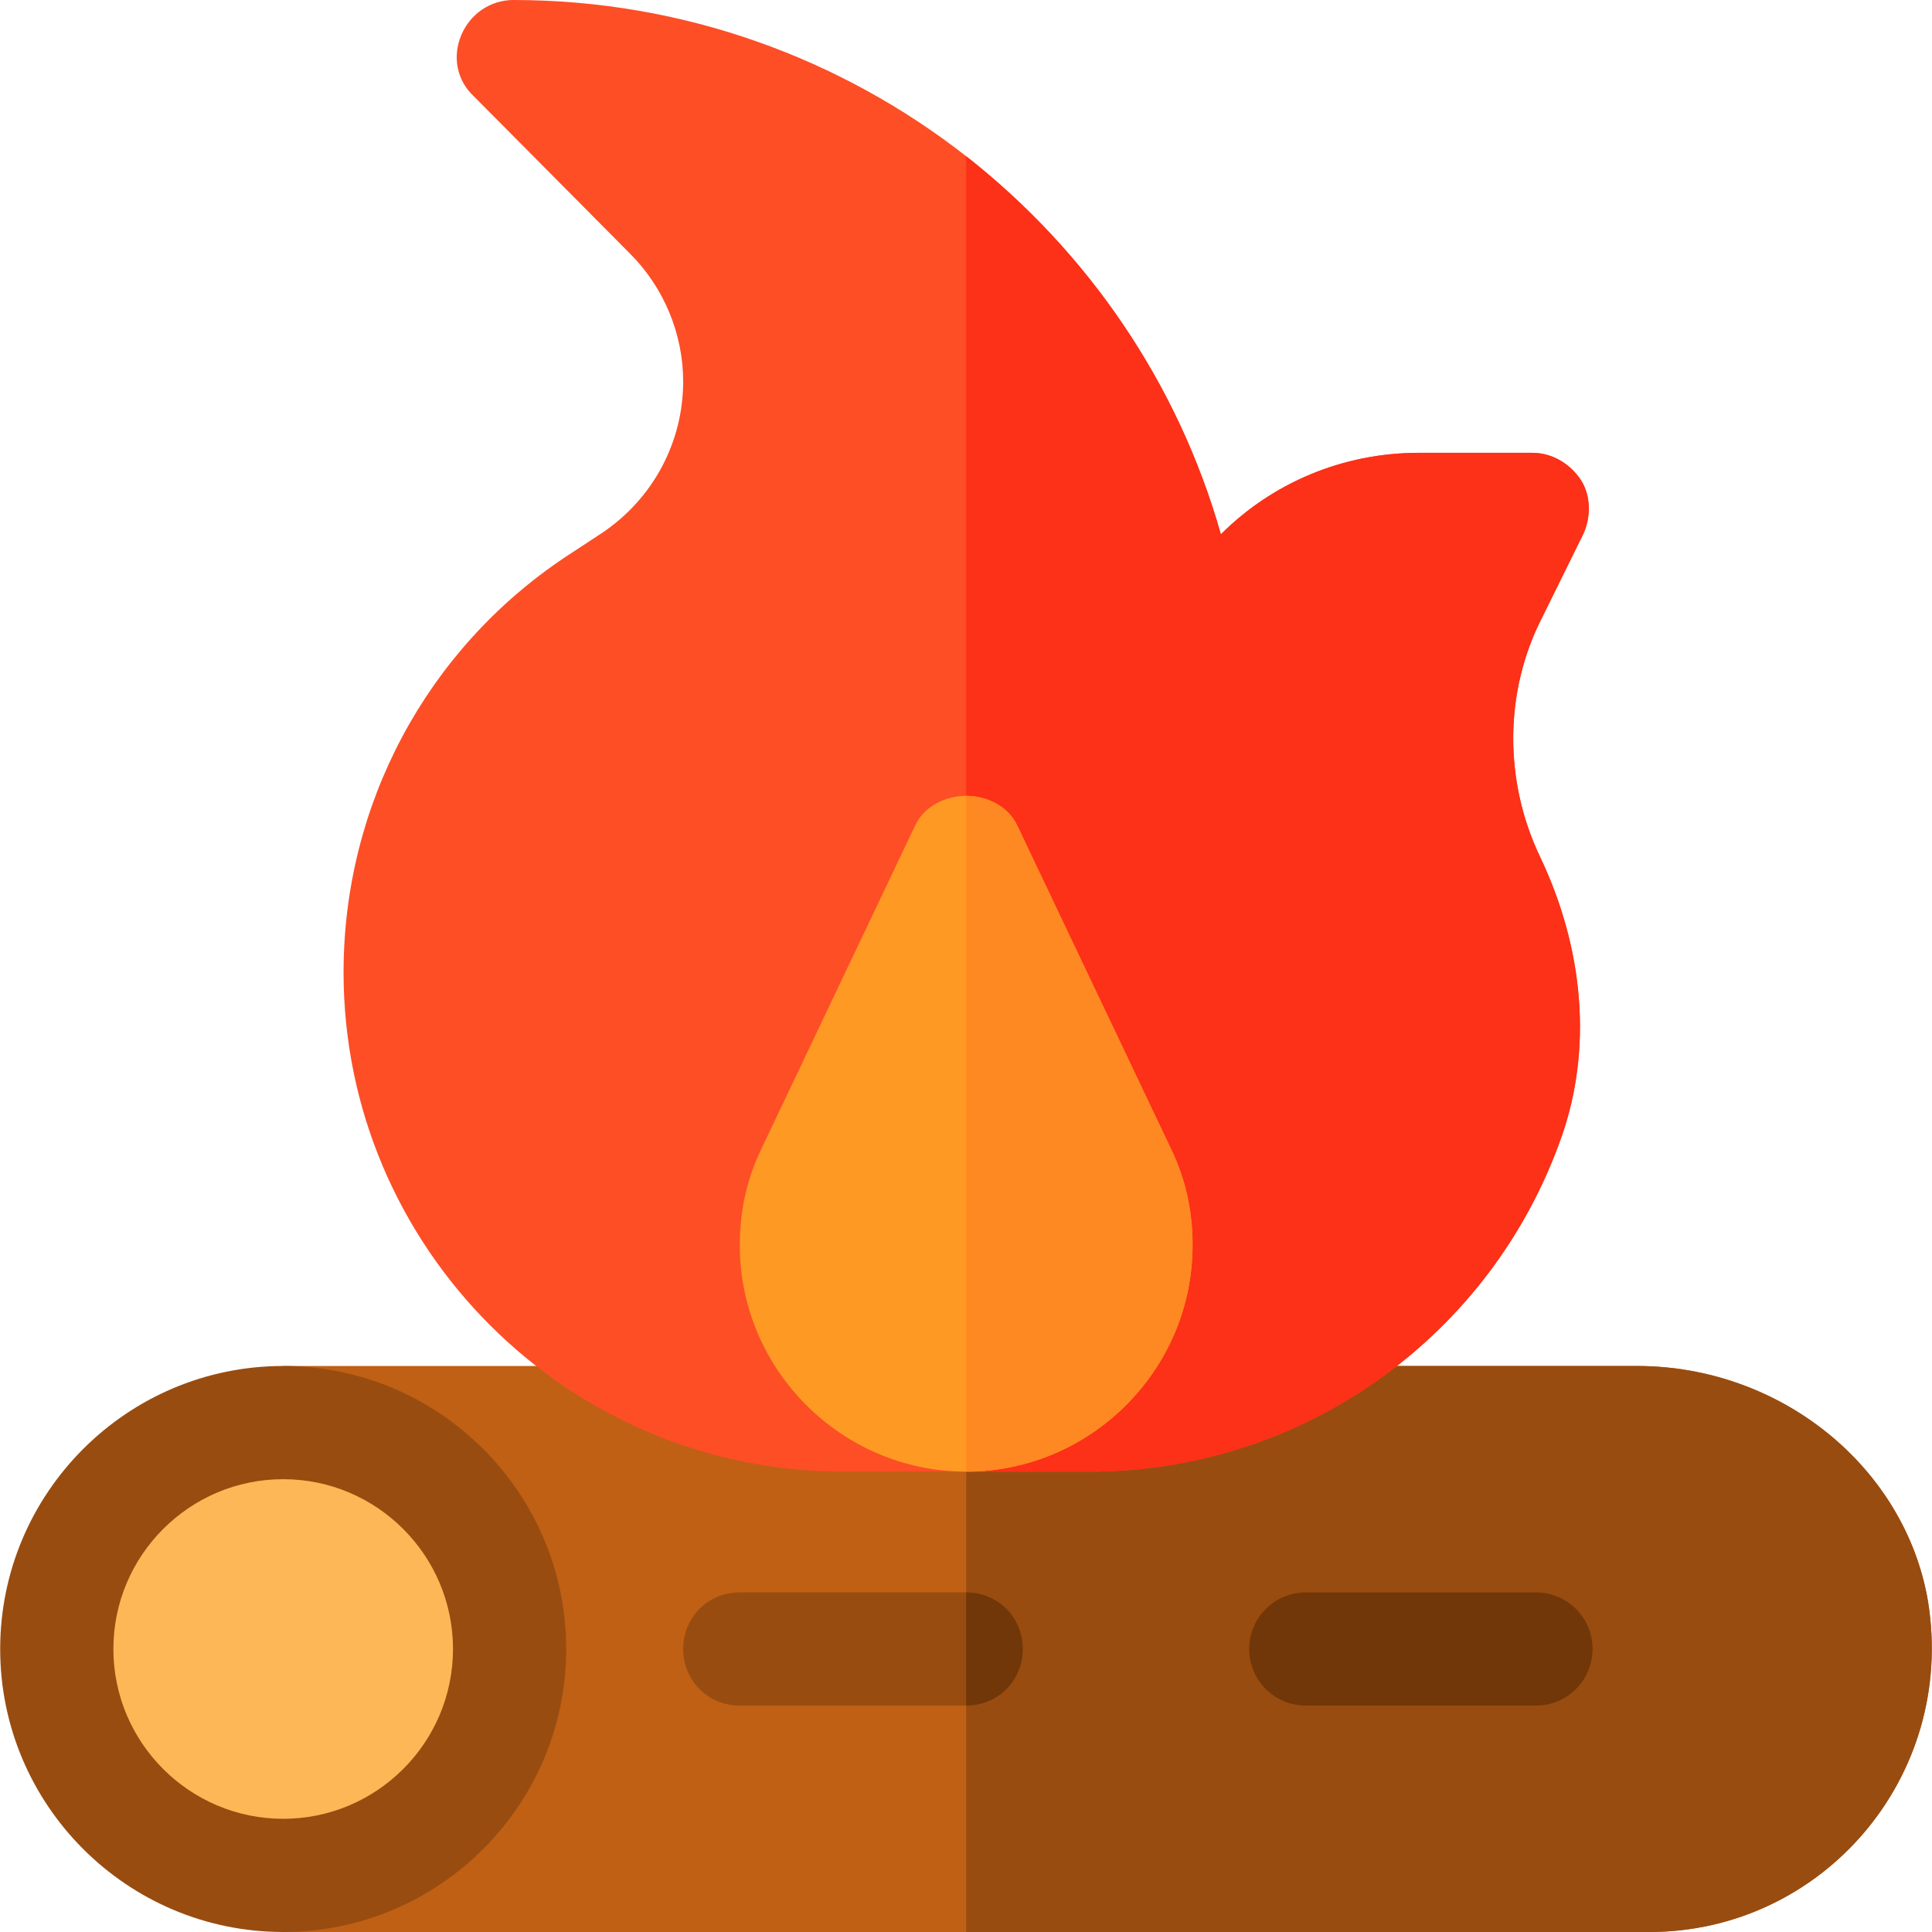 <?xml version="1.0" encoding="iso-8859-1"?>
<!-- Generator: Adobe Illustrator 19.0.0, SVG Export Plug-In . SVG Version: 6.00 Build 0)  -->
<svg version="1.1" id="Capa_1" xmlns="http://www.w3.org/2000/svg" xmlns:xlink="http://www.w3.org/1999/xlink" x="0px" y="0px"
	 viewBox="0 0 512 512" style="enable-background:new 0 0 512 512;" xml:space="preserve">
<path style="fill:#BF6015;" d="M437.048,512h-362l-15-25.8v-99.3l15-24.901h358.7c38.399,0,71.2,27.001,77.199,62.401
	C518.448,470.9,482.949,512,437.048,512z"/>
<path style="fill:#994C10;" d="M437.048,512h-181V362h177.7c38.399,0,71.2,27.001,77.199,62.401
	C518.448,470.9,482.949,512,437.048,512z"/>
<path style="fill:#FD4E26;" d="M419.549,141.599c2.1-4.499,2.1-10.199-0.601-14.399c-2.999-4.499-7.8-7.2-12.9-7.2h-30
	c-20.4,0-39,8.101-52.5,21.599c-11.4-40.199-35.4-75-67.5-100.199c-32.999-25.8-74.7-41.4-120-41.4c-6,0-11.4,3.6-13.801,9.3
	c-2.399,5.7-1.199,12.001,3.301,16.199l41.4,41.7c9,9,14.099,21.301,14.099,33.9c0,16.199-8.101,31.199-21.599,40.201l-9.6,6.299
	c-36.901,24.6-58.801,65.7-58.801,110.101c0,72.9,59.399,132.299,132.299,132.299h65.402c56.398,0,106.5-35.7,125.099-88.801
	c8.101-23.099,6-49.499-5.7-74.099c-9.6-20.099-9.6-43.801,0.601-63.6L419.549,141.599z"/>
<path style="fill:#FD3018;" d="M408.749,163.5c-10.201,19.799-10.201,43.5-0.601,63.6c11.7,24.6,13.801,51,5.7,74.099
	C395.249,354.3,345.148,390,288.749,390h-32.701V41.4c32.1,25.199,56.1,60,67.5,100.199c13.5-13.499,32.1-21.599,52.5-21.599h30
	c5.099,0,9.901,2.701,12.9,7.2c2.701,4.2,2.701,9.901,0.601,14.399L408.749,163.5z"/>
<path style="fill:#FE9923;" d="M310.348,304.501l-40.8-85.801c-2.401-5.099-8.101-7.798-13.5-7.798c-5.4,0-11.1,2.699-13.5,7.798
	l-40.8,85.801c-3.9,8.099-5.7,16.5-5.7,25.499c0,32.999,27.001,60,60,60s60-27.001,60-60
	C316.048,321,314.249,312.599,310.348,304.501z"/>
<path style="fill:#FE8821;" d="M316.048,330c0,32.999-27.001,60-60,60V210.901c5.4,0,11.1,2.699,13.5,7.798l40.8,85.801
	C314.249,312.599,316.048,321,316.048,330z"/>
<path style="fill:#994C10;" d="M75.048,512c-41.353,0-75-33.647-75-75s33.647-75,75-75s75,33.647,75,75S116.401,512,75.048,512z"/>
<path style="fill:#FEB756;" d="M75.048,482c-24.813,0-45-20.187-45-45s20.187-45,45-45s45,20.187,45,45S99.861,482,75.048,482z"/>
<path style="fill:#994C0F;" d="M271.048,437c0,8.401-6.599,15-15,15h-60c-8.401,0-15-6.599-15-15s6.599-15,15-15h60
	C264.449,422,271.048,428.599,271.048,437z"/>
<g>
	<path style="fill:#713708;" d="M407.048,452h-61c-8.291,0-15-6.709-15-15s6.709-15,15-15h61c8.291,0,15,6.709,15,15
		S415.34,452,407.048,452z"/>
	<path style="fill:#713708;" d="M271.048,437c0,8.401-6.599,15-15,15v-30C264.449,422,271.048,428.599,271.048,437z"/>
</g>
<g>
</g>
<g>
</g>
<g>
</g>
<g>
</g>
<g>
</g>
<g>
</g>
<g>
</g>
<g>
</g>
<g>
</g>
<g>
</g>
<g>
</g>
<g>
</g>
<g>
</g>
<g>
</g>
<g>
</g>
</svg>
